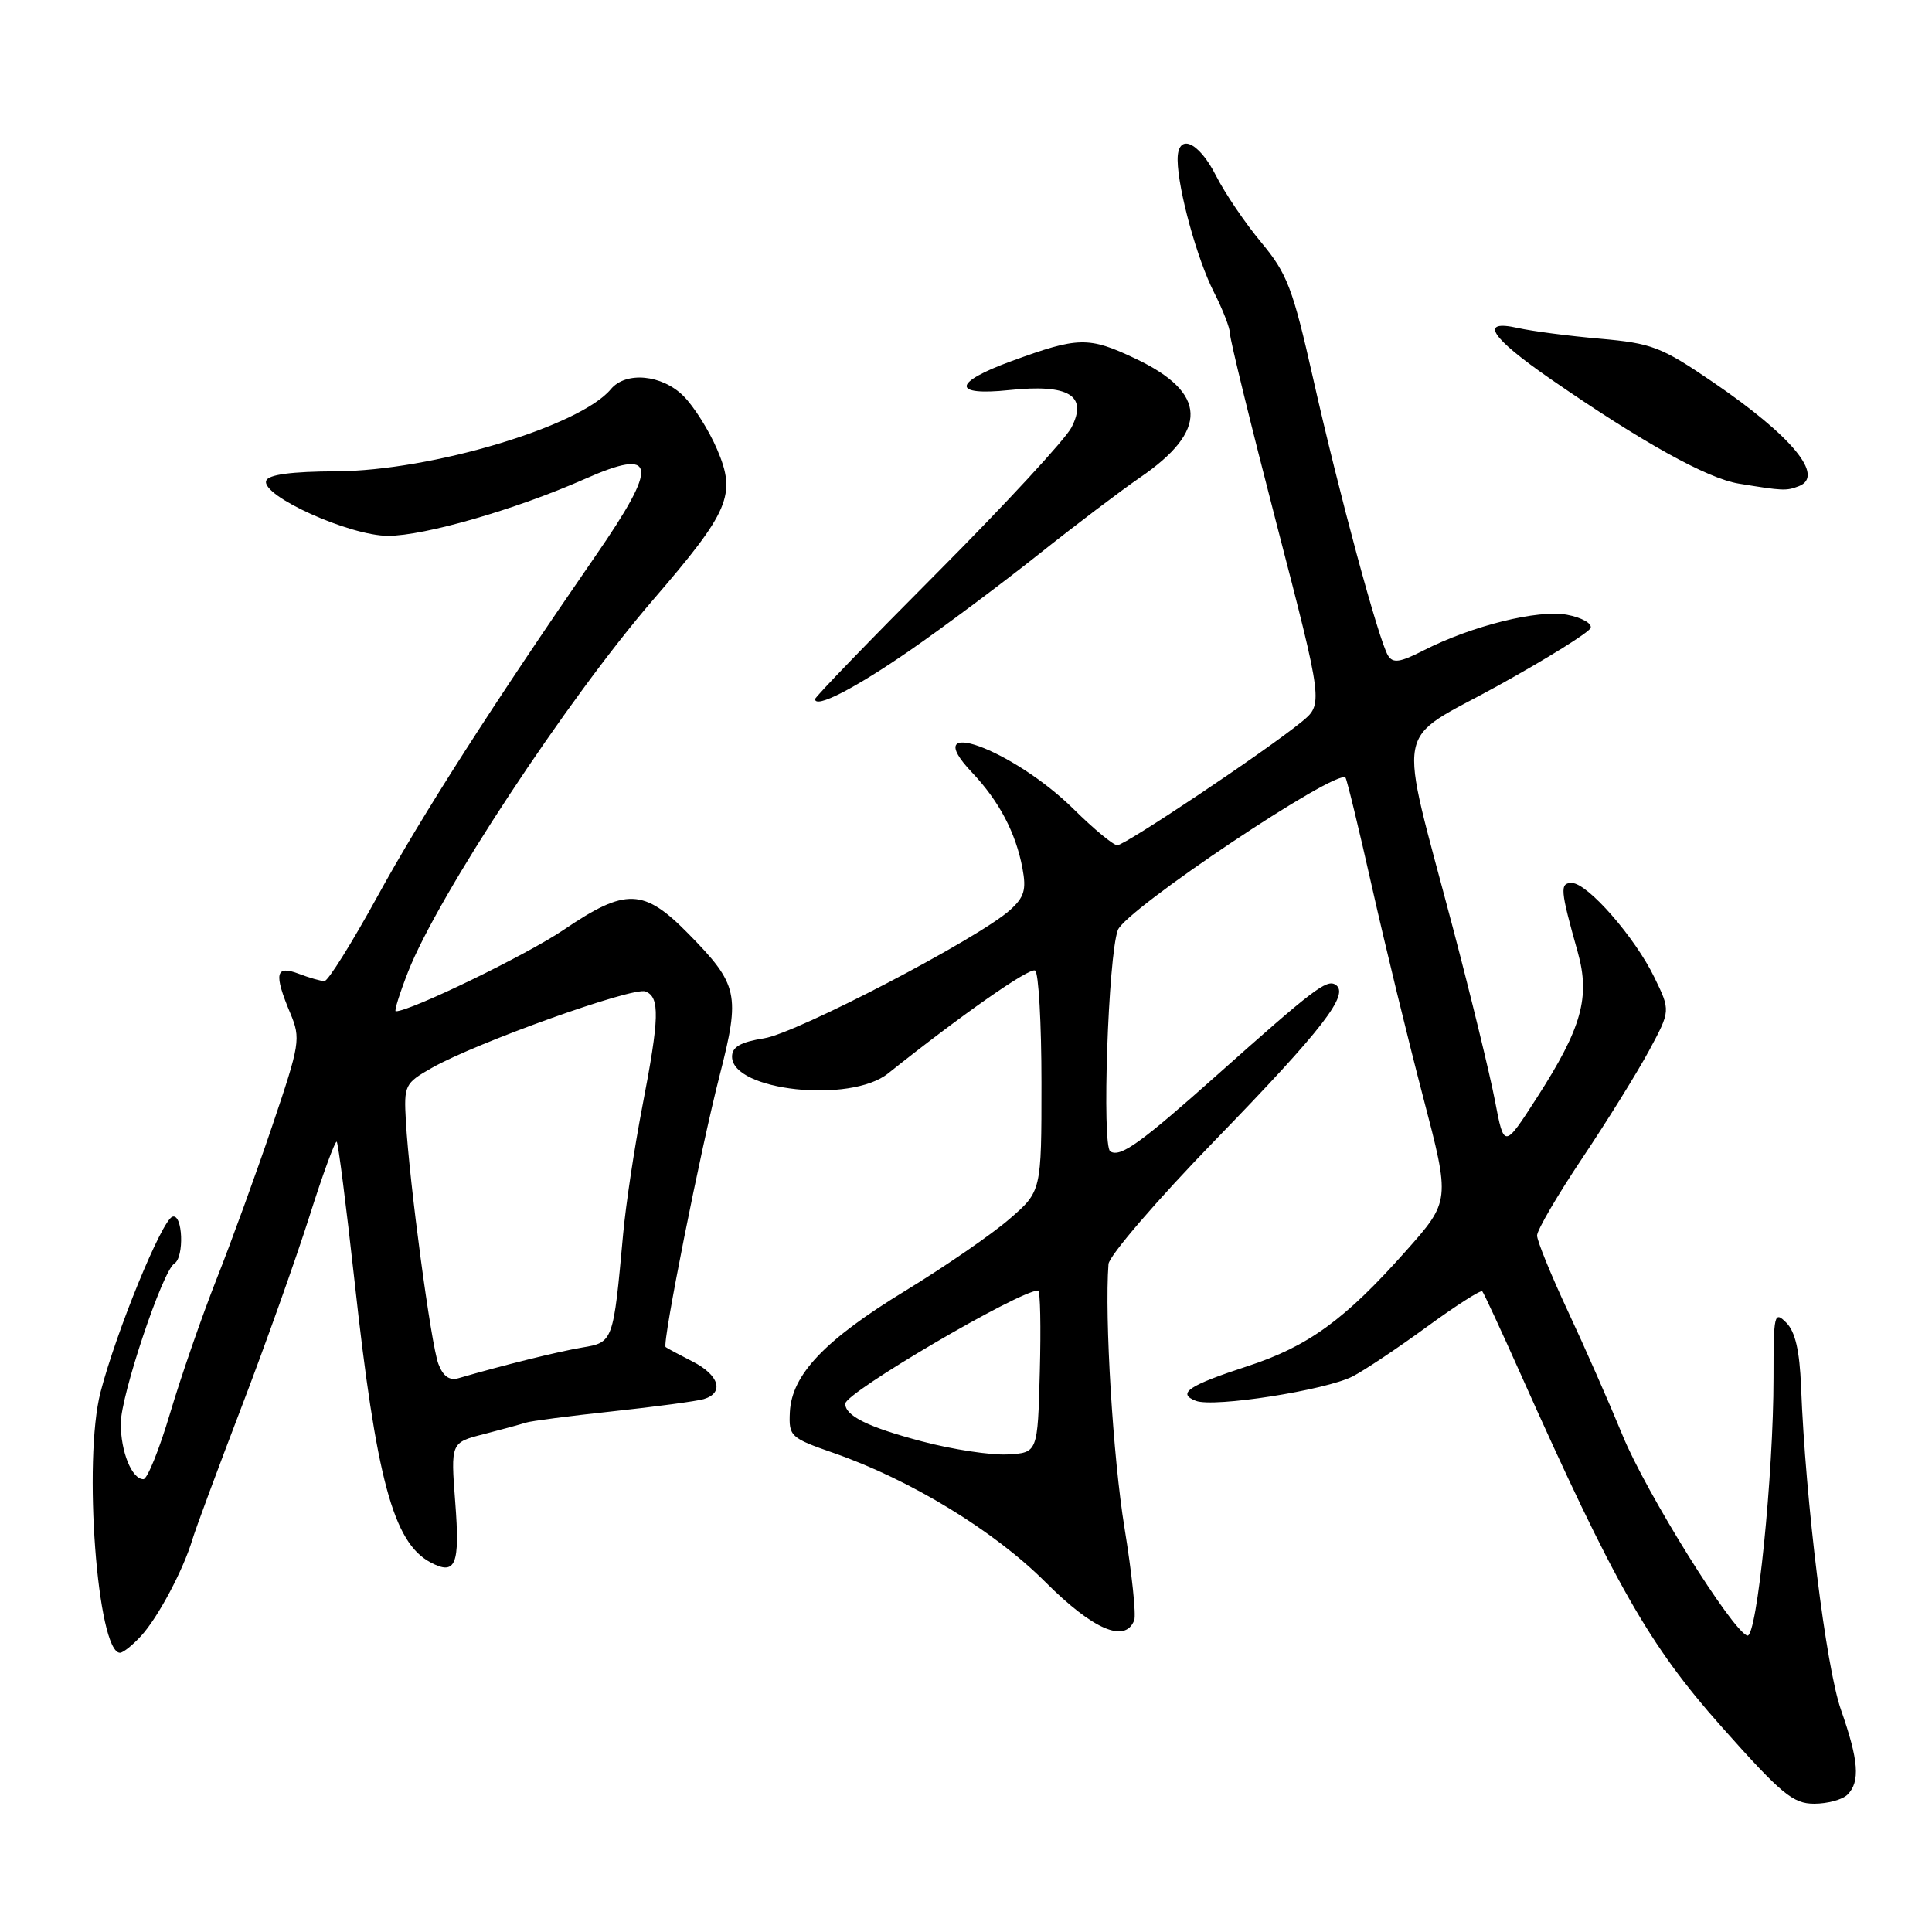 <?xml version="1.0" encoding="UTF-8" standalone="no"?>
<!DOCTYPE svg PUBLIC "-//W3C//DTD SVG 1.1//EN" "http://www.w3.org/Graphics/SVG/1.1/DTD/svg11.dtd" >
<svg xmlns="http://www.w3.org/2000/svg" xmlns:xlink="http://www.w3.org/1999/xlink" version="1.1" viewBox="0 0 256 256">
 <g >
 <path fill="currentColor"
d=" M 244.80 237.80 C 246.51 236.09 246.29 233.27 243.94 226.56 C 241.95 220.91 239.24 198.96 238.65 183.73 C 238.46 178.97 237.88 176.45 236.69 175.26 C 235.10 173.67 235.00 174.11 235.00 182.54 C 235.00 195.32 232.80 217.09 231.53 216.72 C 229.54 216.14 218.09 197.76 214.99 190.17 C 213.26 185.95 210.01 178.56 207.76 173.75 C 205.51 168.93 203.67 164.42 203.67 163.71 C 203.67 163.00 206.36 158.39 209.66 153.46 C 212.96 148.53 216.94 142.12 218.51 139.21 C 221.36 133.92 221.36 133.92 219.21 129.50 C 216.62 124.17 210.35 117.00 208.27 117.00 C 206.66 117.00 206.73 117.88 209.06 126.16 C 210.73 132.13 209.60 136.19 203.67 145.41 C 199.30 152.20 199.30 152.20 198.09 145.85 C 197.42 142.36 194.92 132.07 192.53 123.00 C 185.17 95.04 184.53 98.56 198.43 90.89 C 205.02 87.25 210.57 83.79 210.77 83.20 C 210.97 82.60 209.56 81.82 207.65 81.46 C 203.80 80.74 195.05 82.91 188.64 86.18 C 185.51 87.78 184.57 87.92 183.92 86.86 C 182.70 84.90 177.41 65.32 173.99 50.12 C 171.30 38.19 170.56 36.25 167.12 32.12 C 165.00 29.58 162.30 25.59 161.11 23.25 C 158.78 18.65 155.98 17.55 156.04 21.25 C 156.10 25.18 158.63 34.35 160.85 38.71 C 162.03 41.03 162.99 43.50 162.98 44.21 C 162.96 44.92 165.74 56.26 169.15 69.41 C 175.35 93.31 175.35 93.31 172.42 95.69 C 167.63 99.59 149.08 112.00 148.05 112.00 C 147.53 112.00 144.94 109.86 142.30 107.25 C 134.20 99.23 121.46 94.62 128.80 102.36 C 132.38 106.14 134.60 110.35 135.48 115.05 C 136.02 117.91 135.72 118.89 133.82 120.60 C 129.59 124.38 105.59 136.90 101.25 137.58 C 98.12 138.08 97.00 138.72 97.00 140.01 C 97.00 144.54 112.68 146.23 117.67 142.24 C 127.32 134.53 136.43 128.15 137.16 128.60 C 137.62 128.88 138.00 135.59 138.00 143.49 C 138.00 157.86 138.00 157.86 133.75 161.53 C 131.41 163.56 125.22 167.82 120.00 171.01 C 109.29 177.54 104.90 182.16 104.66 187.12 C 104.51 190.33 104.72 190.53 110.50 192.54 C 120.67 196.09 131.73 202.84 138.52 209.63 C 144.84 215.95 149.10 217.78 150.29 214.69 C 150.56 213.97 149.98 208.46 149.00 202.44 C 147.48 193.17 146.35 174.55 146.88 167.50 C 146.96 166.40 153.35 158.97 161.09 151.00 C 175.32 136.33 178.91 131.68 176.95 130.47 C 175.78 129.74 174.01 131.09 161.34 142.38 C 151.09 151.51 148.46 153.40 147.12 152.57 C 145.98 151.87 146.84 126.70 148.12 123.24 C 149.12 120.54 177.24 101.72 178.29 103.05 C 178.48 103.30 180.06 109.80 181.79 117.50 C 183.52 125.20 186.57 137.72 188.56 145.32 C 192.18 159.14 192.18 159.14 186.24 165.82 C 178.20 174.87 173.35 178.40 165.30 181.03 C 157.49 183.58 155.90 184.64 158.46 185.62 C 160.84 186.54 175.69 184.21 179.26 182.37 C 180.82 181.56 185.24 178.61 189.07 175.81 C 192.91 173.01 196.21 170.89 196.41 171.11 C 196.61 171.32 198.88 176.22 201.46 182.00 C 213.96 209.99 218.54 218.03 228.07 228.75 C 236.05 237.73 237.58 239.00 240.39 239.00 C 242.16 239.00 244.14 238.46 244.80 237.80 Z  M 18.71 216.75 C 20.94 214.32 24.29 208.02 25.49 204.00 C 25.90 202.62 28.82 194.75 31.98 186.50 C 35.14 178.25 39.19 166.87 40.99 161.21 C 42.78 155.55 44.42 151.09 44.62 151.29 C 44.82 151.49 45.87 159.73 46.96 169.59 C 49.84 195.96 52.11 204.38 57.02 207.01 C 60.38 208.81 60.97 207.39 60.32 199.04 C 59.72 191.15 59.72 191.15 64.11 190.03 C 66.52 189.41 69.03 188.72 69.68 188.51 C 70.33 188.29 75.51 187.62 81.18 187.01 C 86.86 186.40 92.29 185.67 93.25 185.39 C 96.01 184.56 95.30 182.20 91.75 180.40 C 89.96 179.49 88.36 178.63 88.20 178.49 C 87.71 178.07 92.84 152.29 95.37 142.45 C 98.11 131.75 97.83 130.46 91.24 123.75 C 85.30 117.70 82.93 117.62 74.73 123.18 C 69.85 126.50 54.39 134.00 52.44 134.00 C 52.21 134.00 52.95 131.64 54.08 128.75 C 58.03 118.68 75.14 92.70 86.52 79.50 C 96.67 67.73 97.60 65.56 95.02 59.54 C 93.94 57.02 91.94 53.85 90.57 52.48 C 87.72 49.63 82.93 49.18 80.94 51.57 C 76.86 56.49 57.18 62.38 44.58 62.45 C 38.57 62.48 35.54 62.89 35.27 63.70 C 34.60 65.70 46.33 71.00 51.42 71.00 C 56.25 71.00 68.37 67.50 77.48 63.47 C 87.04 59.24 87.35 61.45 78.90 73.67 C 65.34 93.31 55.88 108.08 50.03 118.75 C 46.63 124.94 43.47 130.00 42.99 130.00 C 42.52 130.00 40.98 129.56 39.57 129.02 C 36.50 127.86 36.26 128.99 38.47 134.27 C 39.87 137.62 39.75 138.32 36.09 149.14 C 33.98 155.39 30.65 164.55 28.69 169.50 C 26.74 174.45 23.97 182.44 22.54 187.25 C 21.11 192.06 19.52 196.00 19.00 196.00 C 17.47 196.00 16.00 192.37 16.00 188.62 C 16.00 184.93 21.54 168.40 23.09 167.44 C 24.45 166.60 24.22 160.76 22.85 161.22 C 21.44 161.69 15.42 176.38 13.32 184.47 C 10.99 193.46 12.90 219.00 15.90 219.00 C 16.31 219.00 17.58 217.99 18.71 216.75 Z  M 120.50 86.23 C 124.90 83.19 132.55 77.48 137.50 73.55 C 142.45 69.61 148.54 65.00 151.02 63.30 C 160.18 57.05 160.00 52.04 150.43 47.51 C 144.24 44.58 142.88 44.61 134.03 47.85 C 126.23 50.69 126.09 52.49 133.72 51.69 C 141.62 50.86 144.17 52.39 141.97 56.65 C 141.16 58.22 133.19 66.84 124.25 75.82 C 115.31 84.79 108.00 92.36 108.00 92.63 C 108.00 93.93 113.23 91.25 120.50 86.23 Z  M 238.36 64.42 C 241.83 63.08 237.46 57.79 227.00 50.65 C 220.11 45.95 218.89 45.49 212.00 44.88 C 207.88 44.52 202.98 43.88 201.12 43.46 C 195.93 42.29 197.48 44.70 205.47 50.23 C 217.58 58.60 226.19 63.39 230.39 64.08 C 236.30 65.05 236.68 65.06 238.36 64.42 Z  M 122.12 190.98 C 115.01 189.10 112.00 187.61 112.00 186.00 C 112.00 184.53 135.07 171.00 137.56 171.00 C 137.84 171.00 137.94 175.84 137.78 181.75 C 137.50 192.50 137.50 192.50 133.50 192.72 C 131.30 192.84 126.18 192.06 122.12 190.98 Z  M 58.09 180.73 C 57.11 178.16 54.25 156.78 53.78 148.56 C 53.51 143.79 53.63 143.54 57.24 141.49 C 63.08 138.17 83.87 130.73 85.52 131.37 C 87.46 132.11 87.39 134.84 85.10 146.68 C 84.06 152.08 82.92 159.65 82.57 163.50 C 81.27 177.82 81.25 177.87 77.17 178.55 C 74.00 179.08 66.62 180.91 60.75 182.62 C 59.56 182.97 58.71 182.37 58.09 180.73 Z "/>
</g>
</svg>